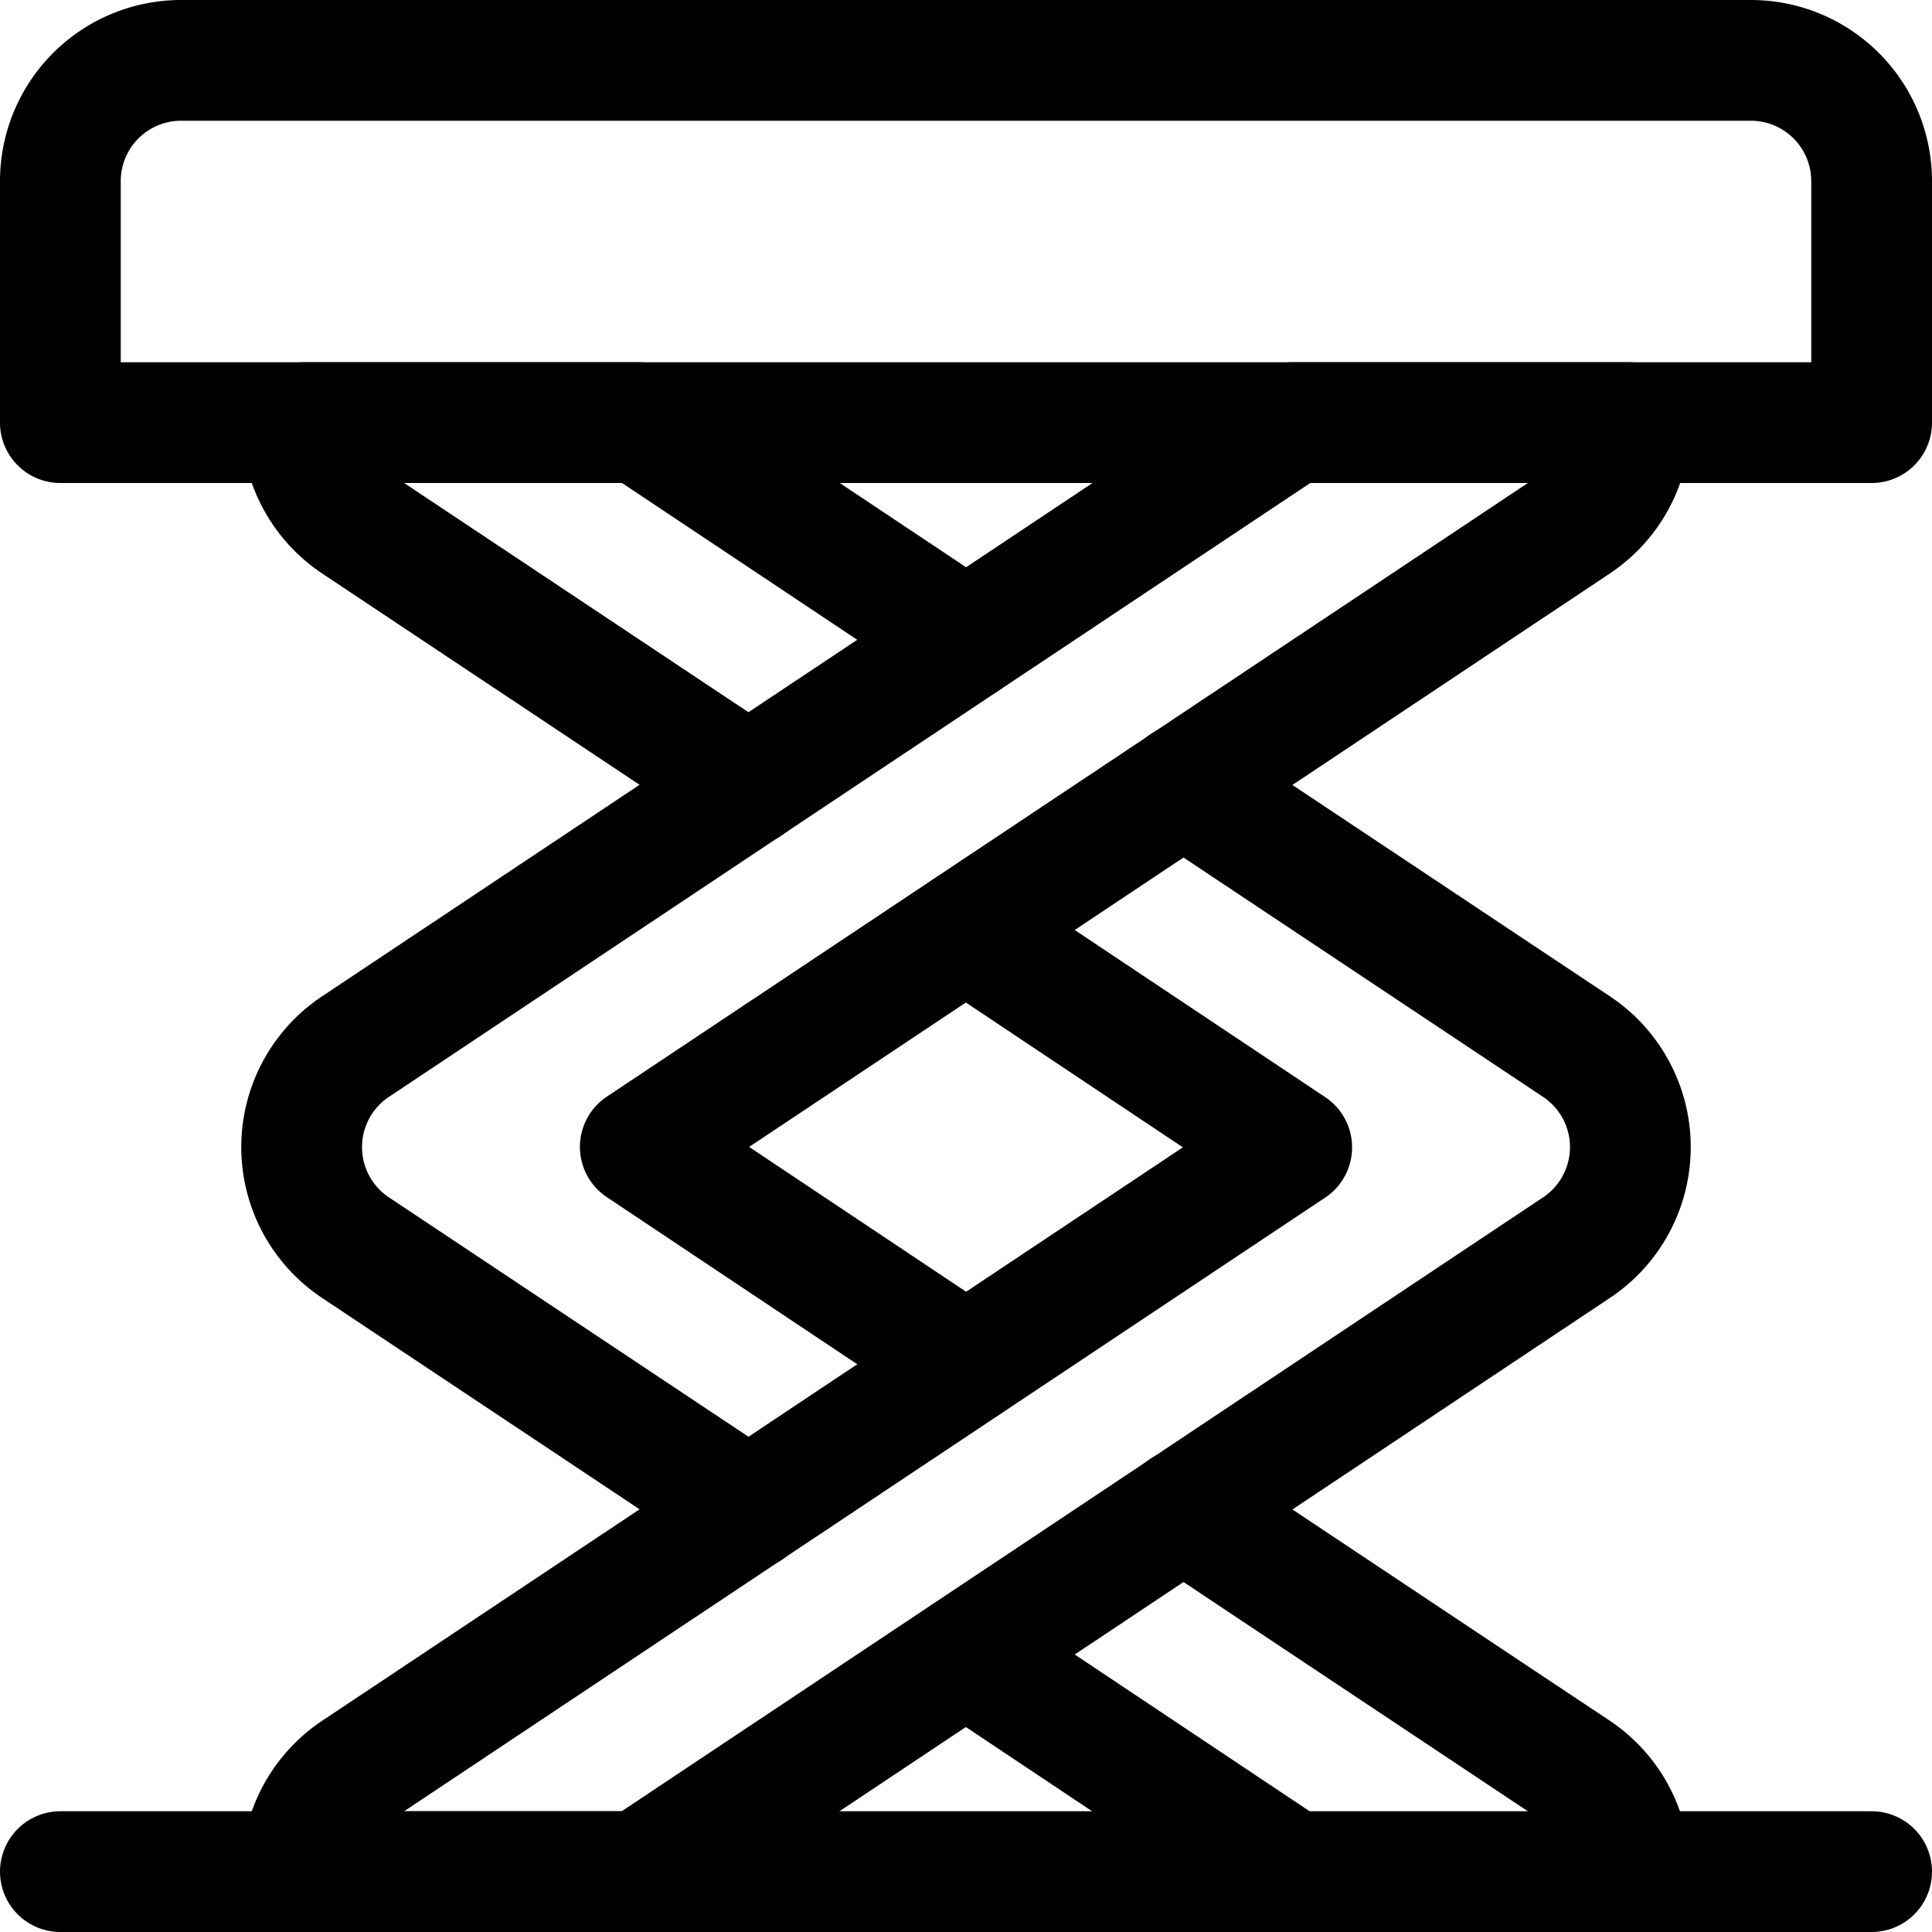 <svg xmlns="http://www.w3.org/2000/svg" viewBox="0 0 24 24"><defs><style>.a{fill:none;stroke:#000;stroke-linecap:round;stroke-linejoin:round;stroke-width:1.5px;}</style></defs><title>clamp-expand-1</title><line class="a" x1="0.75" y1="23.25" x2="23.25" y2="23.25"/><path class="a" d="M23.25,5.25H.75v-3A1.5,1.5,0,0,1,2.25.75h19.5a1.5,1.5,0,0,1,1.5,1.5Z"/><path class="a" d="M12,20.553l4.046,2.7h4.2A1.5,1.5,0,0,0,19.582,22L14.7,18.75"/><path class="a" d="M12,16.947l-4.046-2.7L19.582,6.5A1.5,1.5,0,0,0,20.25,5.25h-4.2L4.418,13a1.5,1.5,0,0,0,0,2.5L9.3,18.75"/><path class="a" d="M12,7.947,7.954,5.25H3.75A1.5,1.5,0,0,0,4.418,6.5L9.3,9.75"/><path class="a" d="M12,11.553l4.046,2.7L4.418,22A1.5,1.5,0,0,0,3.75,23.25h4.2L19.582,15.5a1.5,1.5,0,0,0,0-2.5L14.7,9.75"/></svg>